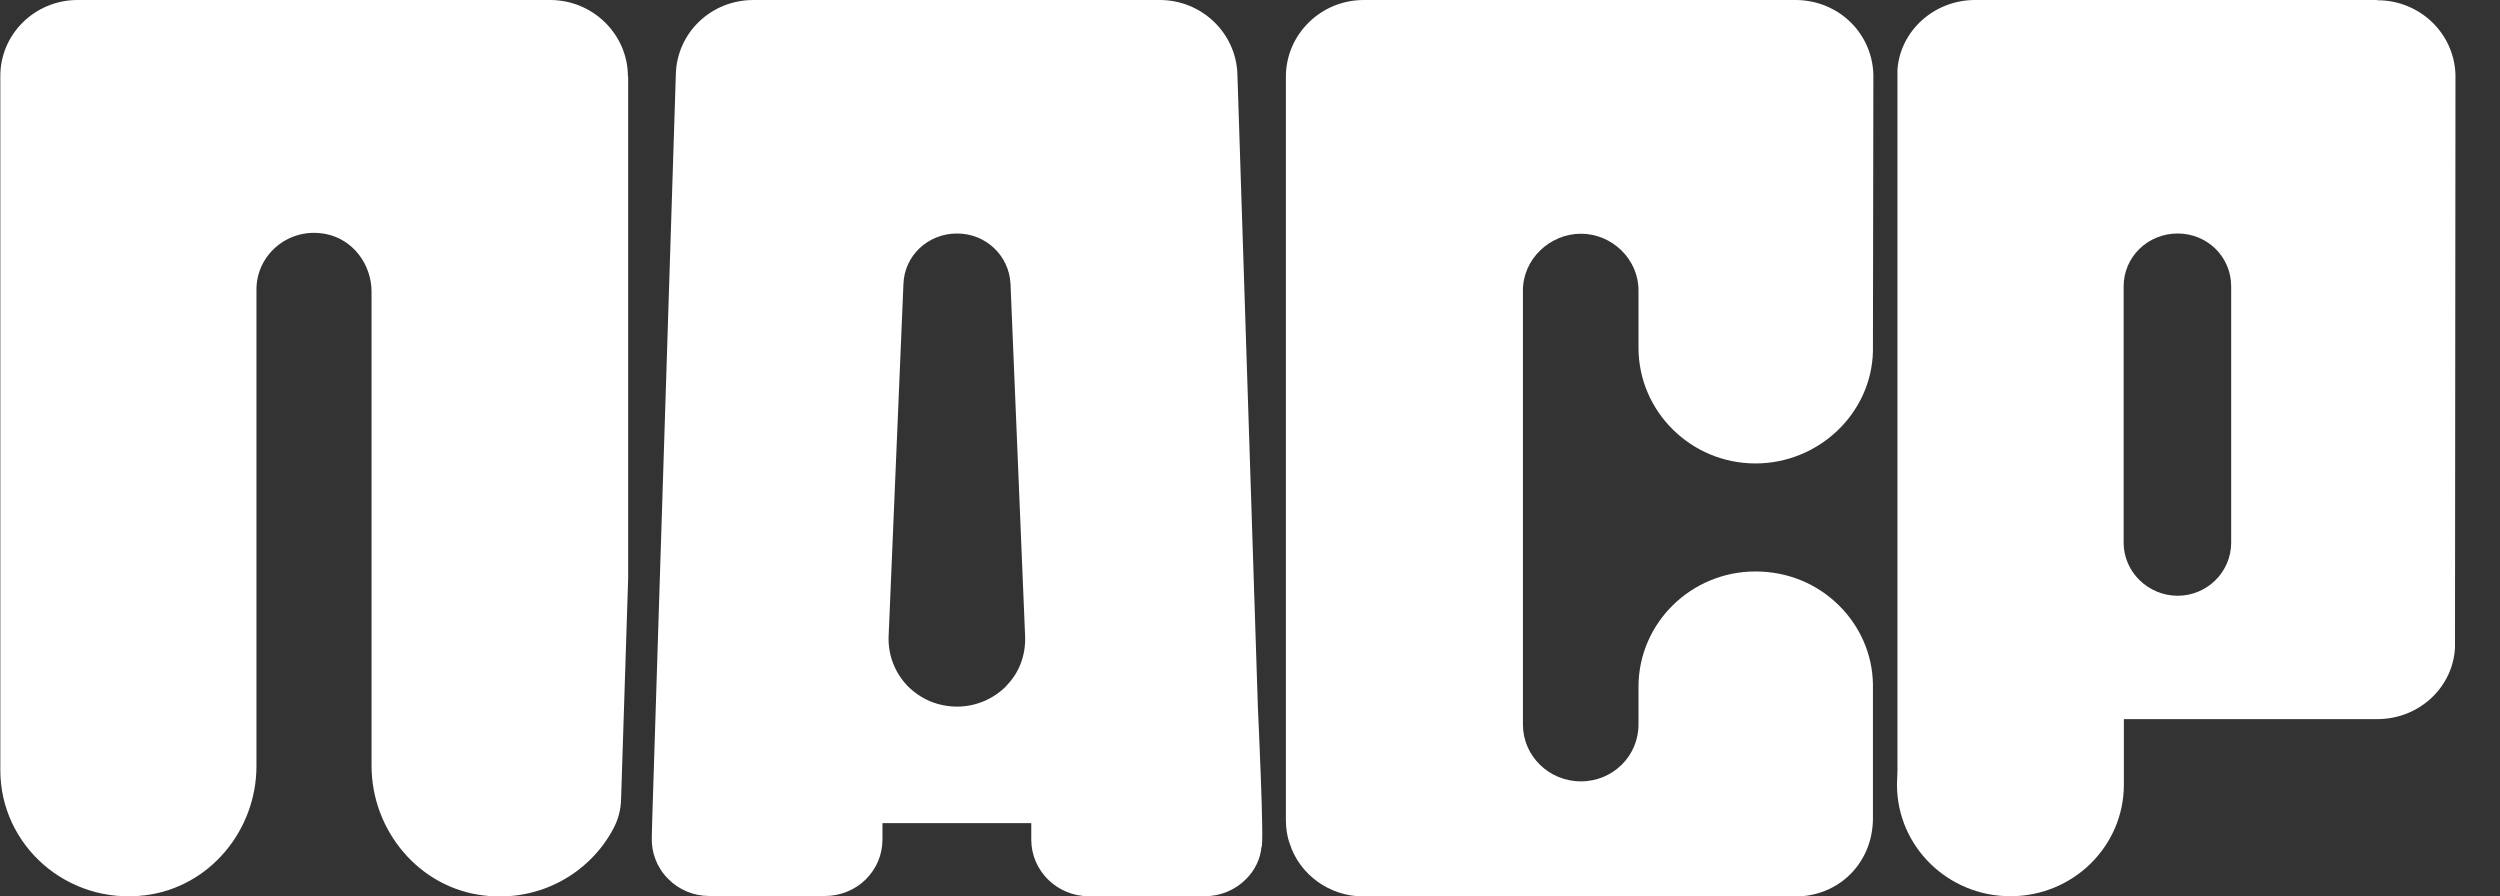 <svg width="106" height="38" viewBox="0 0 106 38" fill="none" xmlns="http://www.w3.org/2000/svg">
<rect x="0" y="0" width="106" height="38" fill="#333333" stroke="none"/>
<g clip-path="url(#clip0_2618_23590)">
<path d="M26.634 3.25V24.52L26.334 33.88C26.324 34.32 26.214 34.75 26.004 35.14C25.004 37.02 22.894 38.25 20.524 37.97C17.764 37.65 15.754 35.21 15.754 32.47V12.37C15.754 11.21 14.964 10.14 13.804 9.92C12.244 9.62 10.874 10.79 10.874 12.27V32.48C10.874 35.2 8.894 37.62 6.154 37.96C2.844 38.37 0.014 35.84 0.014 32.66V3.24C0.004 1.45 1.474 0 3.294 0H23.324C25.144 0 26.624 1.46 26.624 3.25H26.634Z" fill="white"/>
<path d="M53.336 30.04L52.466 3.14C52.406 1.39 50.946 0 49.176 0H31.946C30.156 0 28.706 1.38 28.656 3.14L27.976 24.56L27.656 34.7L27.636 35.51C27.616 36.16 27.856 36.79 28.326 37.26C28.786 37.73 29.406 37.99 30.086 37.99H34.976C35.626 37.99 36.246 37.74 36.706 37.29C37.166 36.83 37.416 36.24 37.416 35.59V34.9H43.726V35.6C43.726 36.93 44.826 38 46.166 38H51.086C51.736 38 52.376 37.74 52.836 37.27C53.206 36.9 53.436 36.43 53.486 35.92C53.616 35.91 53.336 30.04 53.336 30.04ZM42.666 29.09C42.106 29.65 41.356 29.96 40.586 29.96C39.776 29.96 39.046 29.65 38.486 29.09C37.946 28.53 37.656 27.79 37.676 27.01L38.306 12.04C38.346 10.84 39.346 9.9 40.576 9.9C41.806 9.9 42.786 10.84 42.846 12.04L43.466 27.01C43.486 27.79 43.216 28.53 42.656 29.09H42.666Z" fill="white"/>
<path d="M69.472 14.75V12.31C69.472 10.99 68.352 9.91 67.031 9.91C65.712 9.91 64.572 10.99 64.572 12.31V30.72C64.572 32.05 65.671 33.13 67.031 33.13C68.391 33.13 69.472 32.05 69.472 30.72V29.12C69.472 26.42 71.701 24.23 74.431 24.23C75.781 24.23 77.031 24.74 77.972 25.67C78.871 26.56 79.391 27.75 79.412 29V34.77C79.371 36.62 77.951 38.01 76.121 38.01H57.822C56.361 38.01 55.111 37.08 54.691 35.79C54.572 35.47 54.522 35.12 54.522 34.77V3.25C54.522 1.46 56.002 0 57.822 0H76.121C77.931 0 79.371 1.38 79.431 3.15L79.412 14.9C79.352 17.52 77.121 19.65 74.431 19.65C71.701 19.65 69.472 17.45 69.472 14.74V14.75Z" fill="white"/>
<path d="M100.792 0H83.742C82.012 0 80.572 1.3 80.452 2.95V32.66L80.432 33.27C80.432 35.88 82.582 38 85.242 38C87.902 38 90.052 35.88 90.052 33.27V30.49H100.802C102.572 30.49 104.012 29.14 104.092 27.45L104.112 3.16C104.052 1.4 102.592 0.01 100.802 0.01L100.792 0ZM94.602 23.01C94.602 24.25 93.582 25.26 92.332 25.26C91.082 25.26 90.042 24.25 90.042 23.01V12.14C90.042 10.9 91.062 9.9 92.332 9.9C93.602 9.9 94.602 10.9 94.602 12.14V23.01Z" fill="white"/>
</g>
<defs>
<clipPath id="clip0_2618_23590">
<rect width="105.5" height="38" fill="white"/>
</clipPath>
</defs>
</svg>
